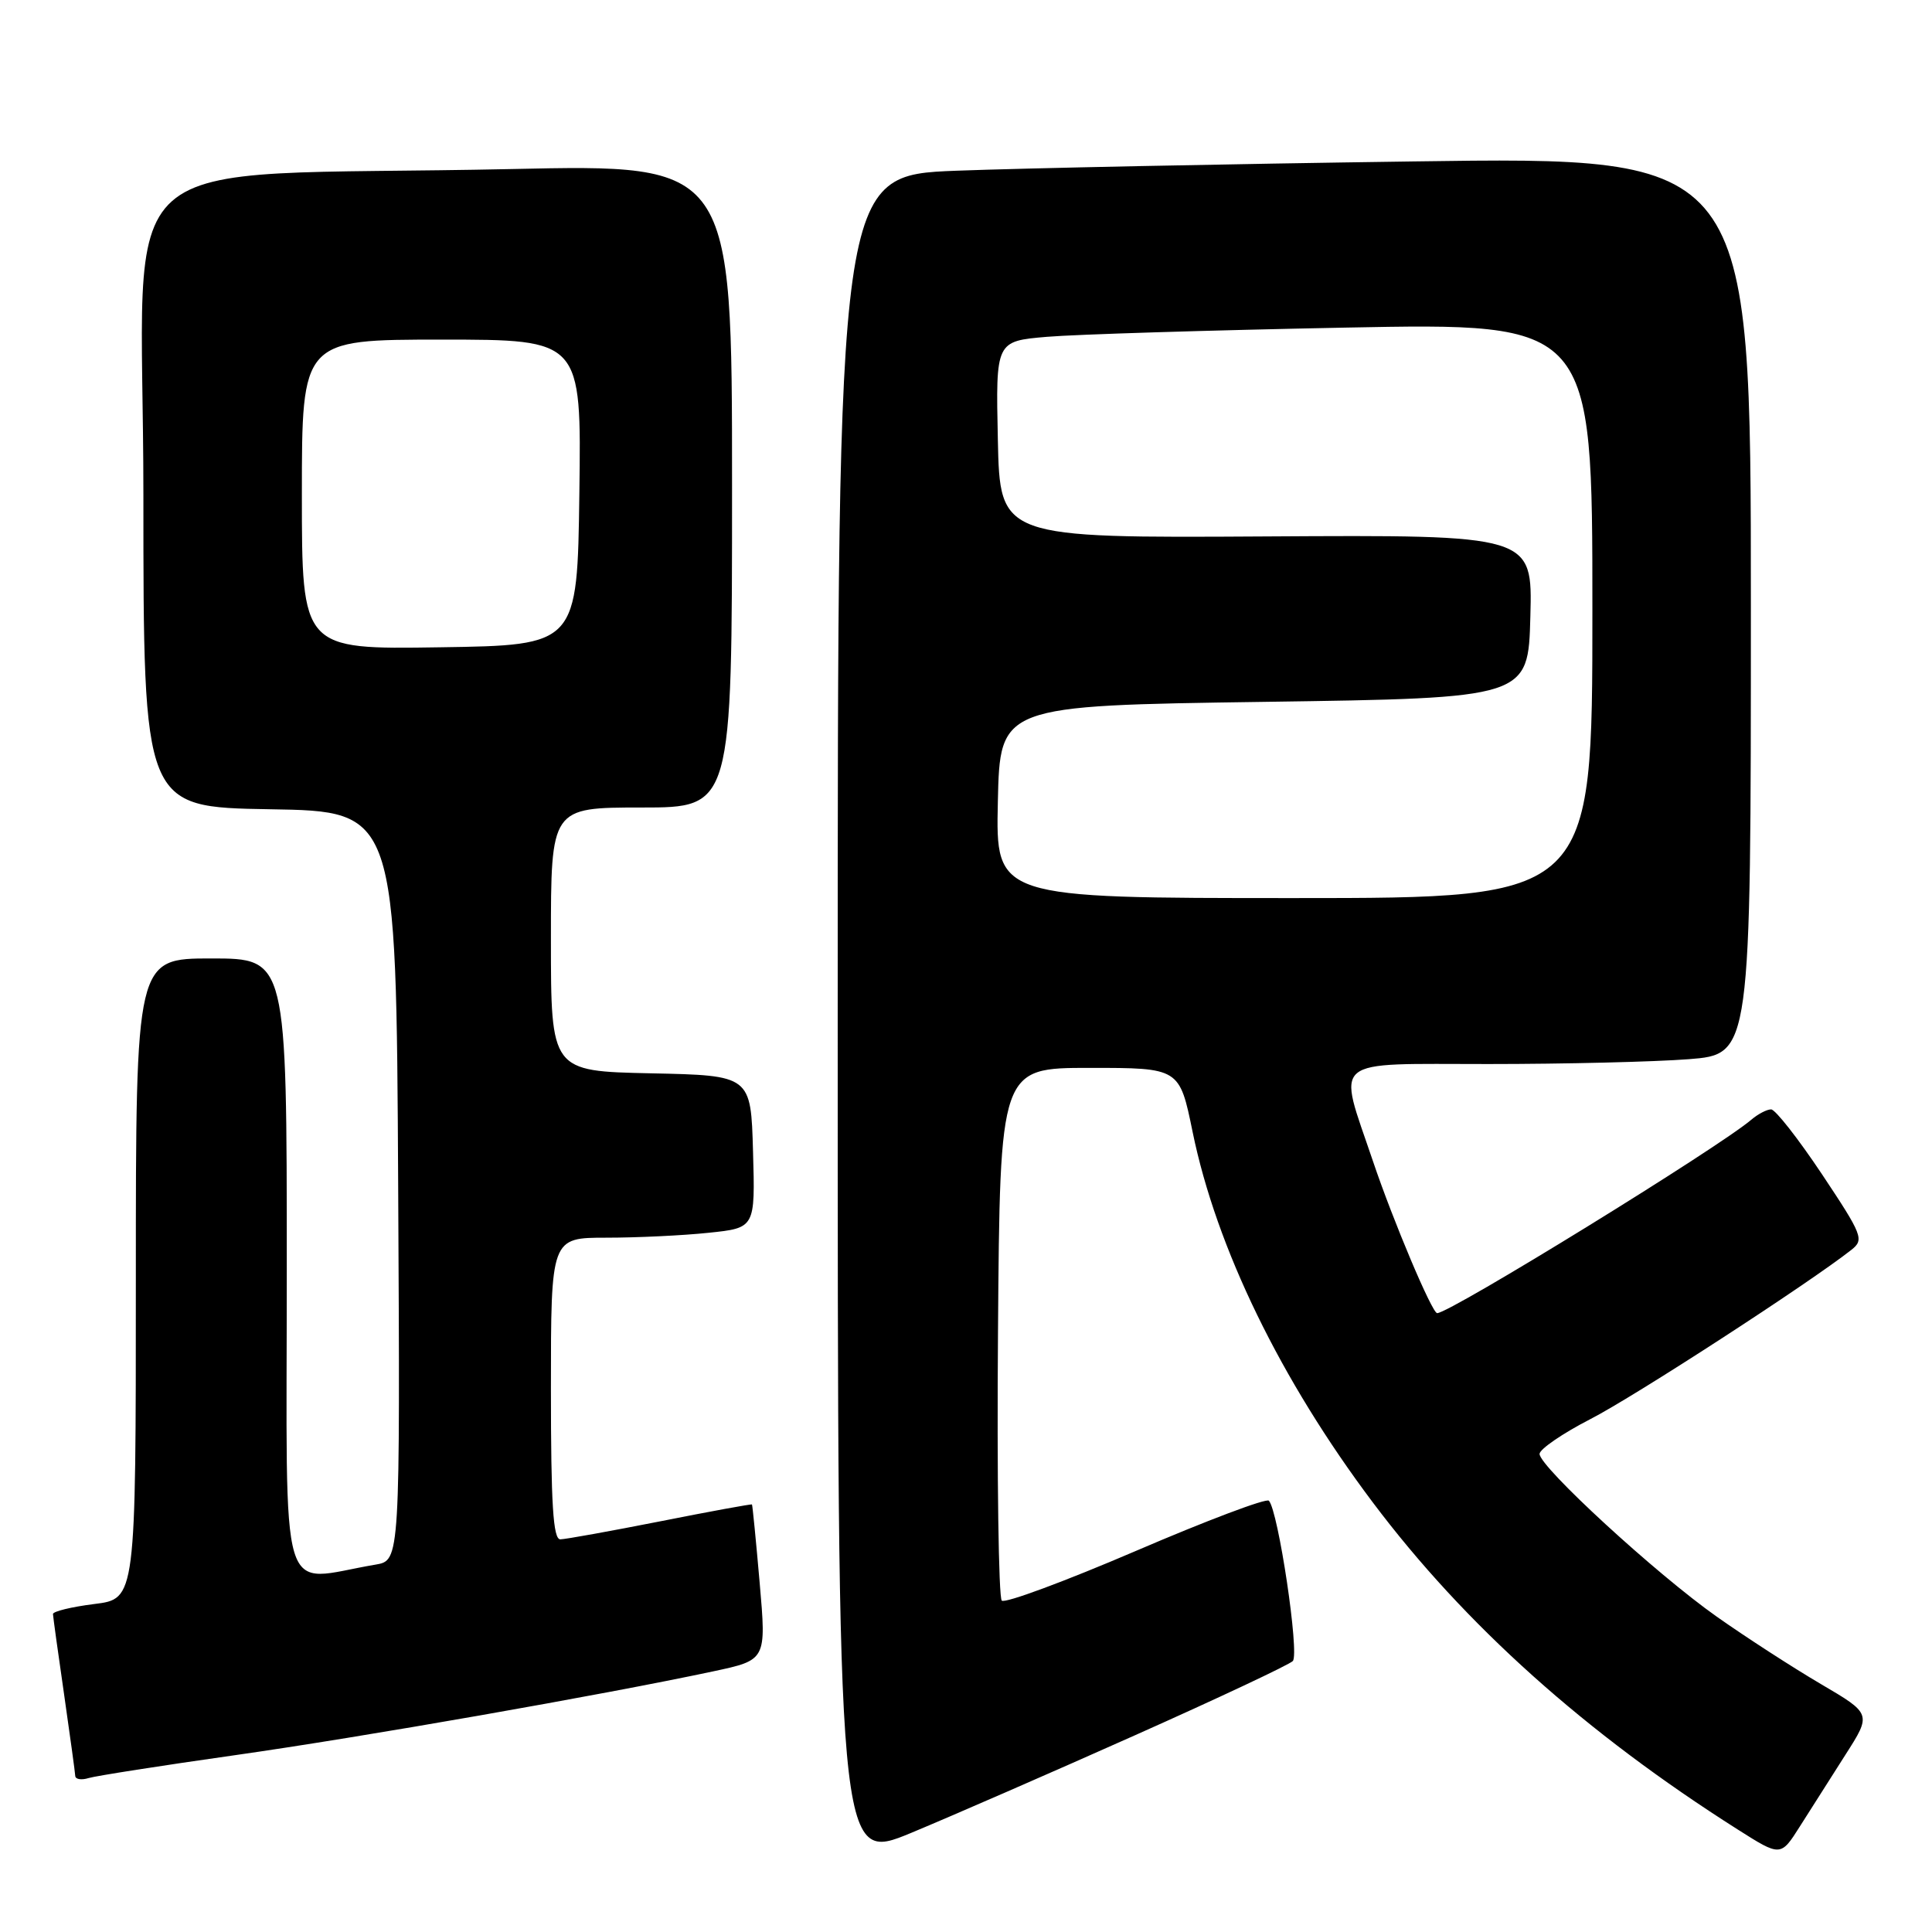 <?xml version="1.0" encoding="UTF-8" standalone="no"?>
<!DOCTYPE svg PUBLIC "-//W3C//DTD SVG 1.1//EN" "http://www.w3.org/Graphics/SVG/1.1/DTD/svg11.dtd" >
<svg xmlns="http://www.w3.org/2000/svg" xmlns:xlink="http://www.w3.org/1999/xlink" version="1.1" viewBox="0 0 256 256">
 <g >
 <path fill="currentColor"
d=" M 150.44 229.91 C 161.41 225.02 170.80 220.60 171.30 220.10 C 172.22 219.18 169.37 200.14 168.13 198.85 C 167.78 198.50 159.85 201.49 150.50 205.51 C 141.15 209.52 133.16 212.49 132.74 212.09 C 132.32 211.70 132.09 195.65 132.24 176.44 C 132.50 141.50 132.50 141.50 144.39 141.50 C 156.29 141.50 156.29 141.50 158.03 150.00 C 161.19 165.37 169.68 182.82 181.92 199.10 C 194.10 215.30 210.09 229.63 230.23 242.40 C 235.95 246.03 235.95 246.03 238.50 242.00 C 239.90 239.78 242.61 235.52 244.52 232.53 C 248.00 227.09 248.00 227.09 241.25 223.13 C 237.54 220.95 231.34 216.94 227.47 214.21 C 219.44 208.55 204.00 194.36 204.00 192.65 C 204.01 192.02 207.04 189.94 210.75 188.03 C 216.53 185.07 239.74 170.01 245.32 165.61 C 247.03 164.26 246.81 163.69 241.42 155.59 C 238.27 150.87 235.24 147.00 234.68 147.00 C 234.12 147.00 232.95 147.61 232.08 148.35 C 227.73 152.07 192.13 174.00 190.43 174.00 C 189.76 174.00 184.61 161.82 181.92 153.85 C 177.21 139.91 175.91 141.00 197.25 140.99 C 207.29 140.99 219.21 140.70 223.75 140.35 C 232.00 139.70 232.00 139.70 232.00 80.23 C 232.00 20.75 232.00 20.75 187.25 21.39 C 162.64 21.73 135.41 22.29 126.75 22.62 C 111.00 23.23 111.00 23.23 111.00 135.07 C 111.00 246.90 111.00 246.90 120.75 242.86 C 126.11 240.63 139.47 234.81 150.44 229.91 Z  M 31.07 232.58 C 47.93 230.19 79.75 224.61 94.52 221.46 C 101.55 219.96 101.55 219.96 100.66 209.73 C 100.17 204.10 99.71 199.43 99.64 199.35 C 99.56 199.27 94.10 200.27 87.50 201.58 C 80.90 202.88 74.94 203.96 74.25 203.97 C 73.29 203.99 73.00 199.35 73.00 184.00 C 73.00 164.00 73.00 164.00 80.35 164.00 C 84.40 164.00 90.49 163.71 93.89 163.35 C 100.07 162.71 100.07 162.71 99.78 152.60 C 99.50 142.50 99.50 142.50 86.25 142.22 C 73.00 141.94 73.00 141.94 73.00 124.47 C 73.00 107.00 73.00 107.00 85.00 107.00 C 97.00 107.00 97.00 107.00 97.00 64.38 C 97.00 21.76 97.00 21.76 67.75 22.40 C 12.86 23.59 19.00 18.15 19.00 65.58 C 19.00 106.95 19.00 106.95 35.75 107.23 C 52.50 107.50 52.50 107.50 52.76 157.14 C 53.02 206.77 53.02 206.77 49.76 207.32 C 36.72 209.51 38.00 213.78 38.00 168.09 C 38.00 127.00 38.00 127.00 28.00 127.00 C 18.00 127.00 18.00 127.00 18.00 169.43 C 18.00 211.86 18.00 211.86 12.50 212.54 C 9.47 212.92 7.01 213.52 7.02 213.87 C 7.03 214.21 7.69 219.00 8.49 224.50 C 9.28 230.00 9.95 234.87 9.97 235.32 C 9.99 235.77 10.79 235.90 11.75 235.60 C 12.71 235.31 21.41 233.95 31.07 232.58 Z  M 132.22 106.25 C 132.50 93.50 132.50 93.50 167.50 93.00 C 202.50 92.50 202.50 92.50 202.78 81.68 C 203.07 70.87 203.07 70.87 167.78 71.08 C 132.50 71.29 132.50 71.29 132.22 58.25 C 131.94 45.21 131.94 45.21 138.72 44.63 C 142.45 44.31 160.24 43.76 178.25 43.41 C 211.00 42.77 211.00 42.77 211.00 80.88 C 211.00 119.00 211.00 119.00 171.47 119.00 C 131.94 119.00 131.94 119.00 132.22 106.25 Z  M 40.00 65.52 C 40.00 45.00 40.00 45.00 58.52 45.00 C 77.04 45.00 77.04 45.00 76.77 65.25 C 76.50 85.50 76.50 85.50 58.25 85.77 C 40.00 86.05 40.00 86.05 40.00 65.52 Z "/>
</g>
</svg>
